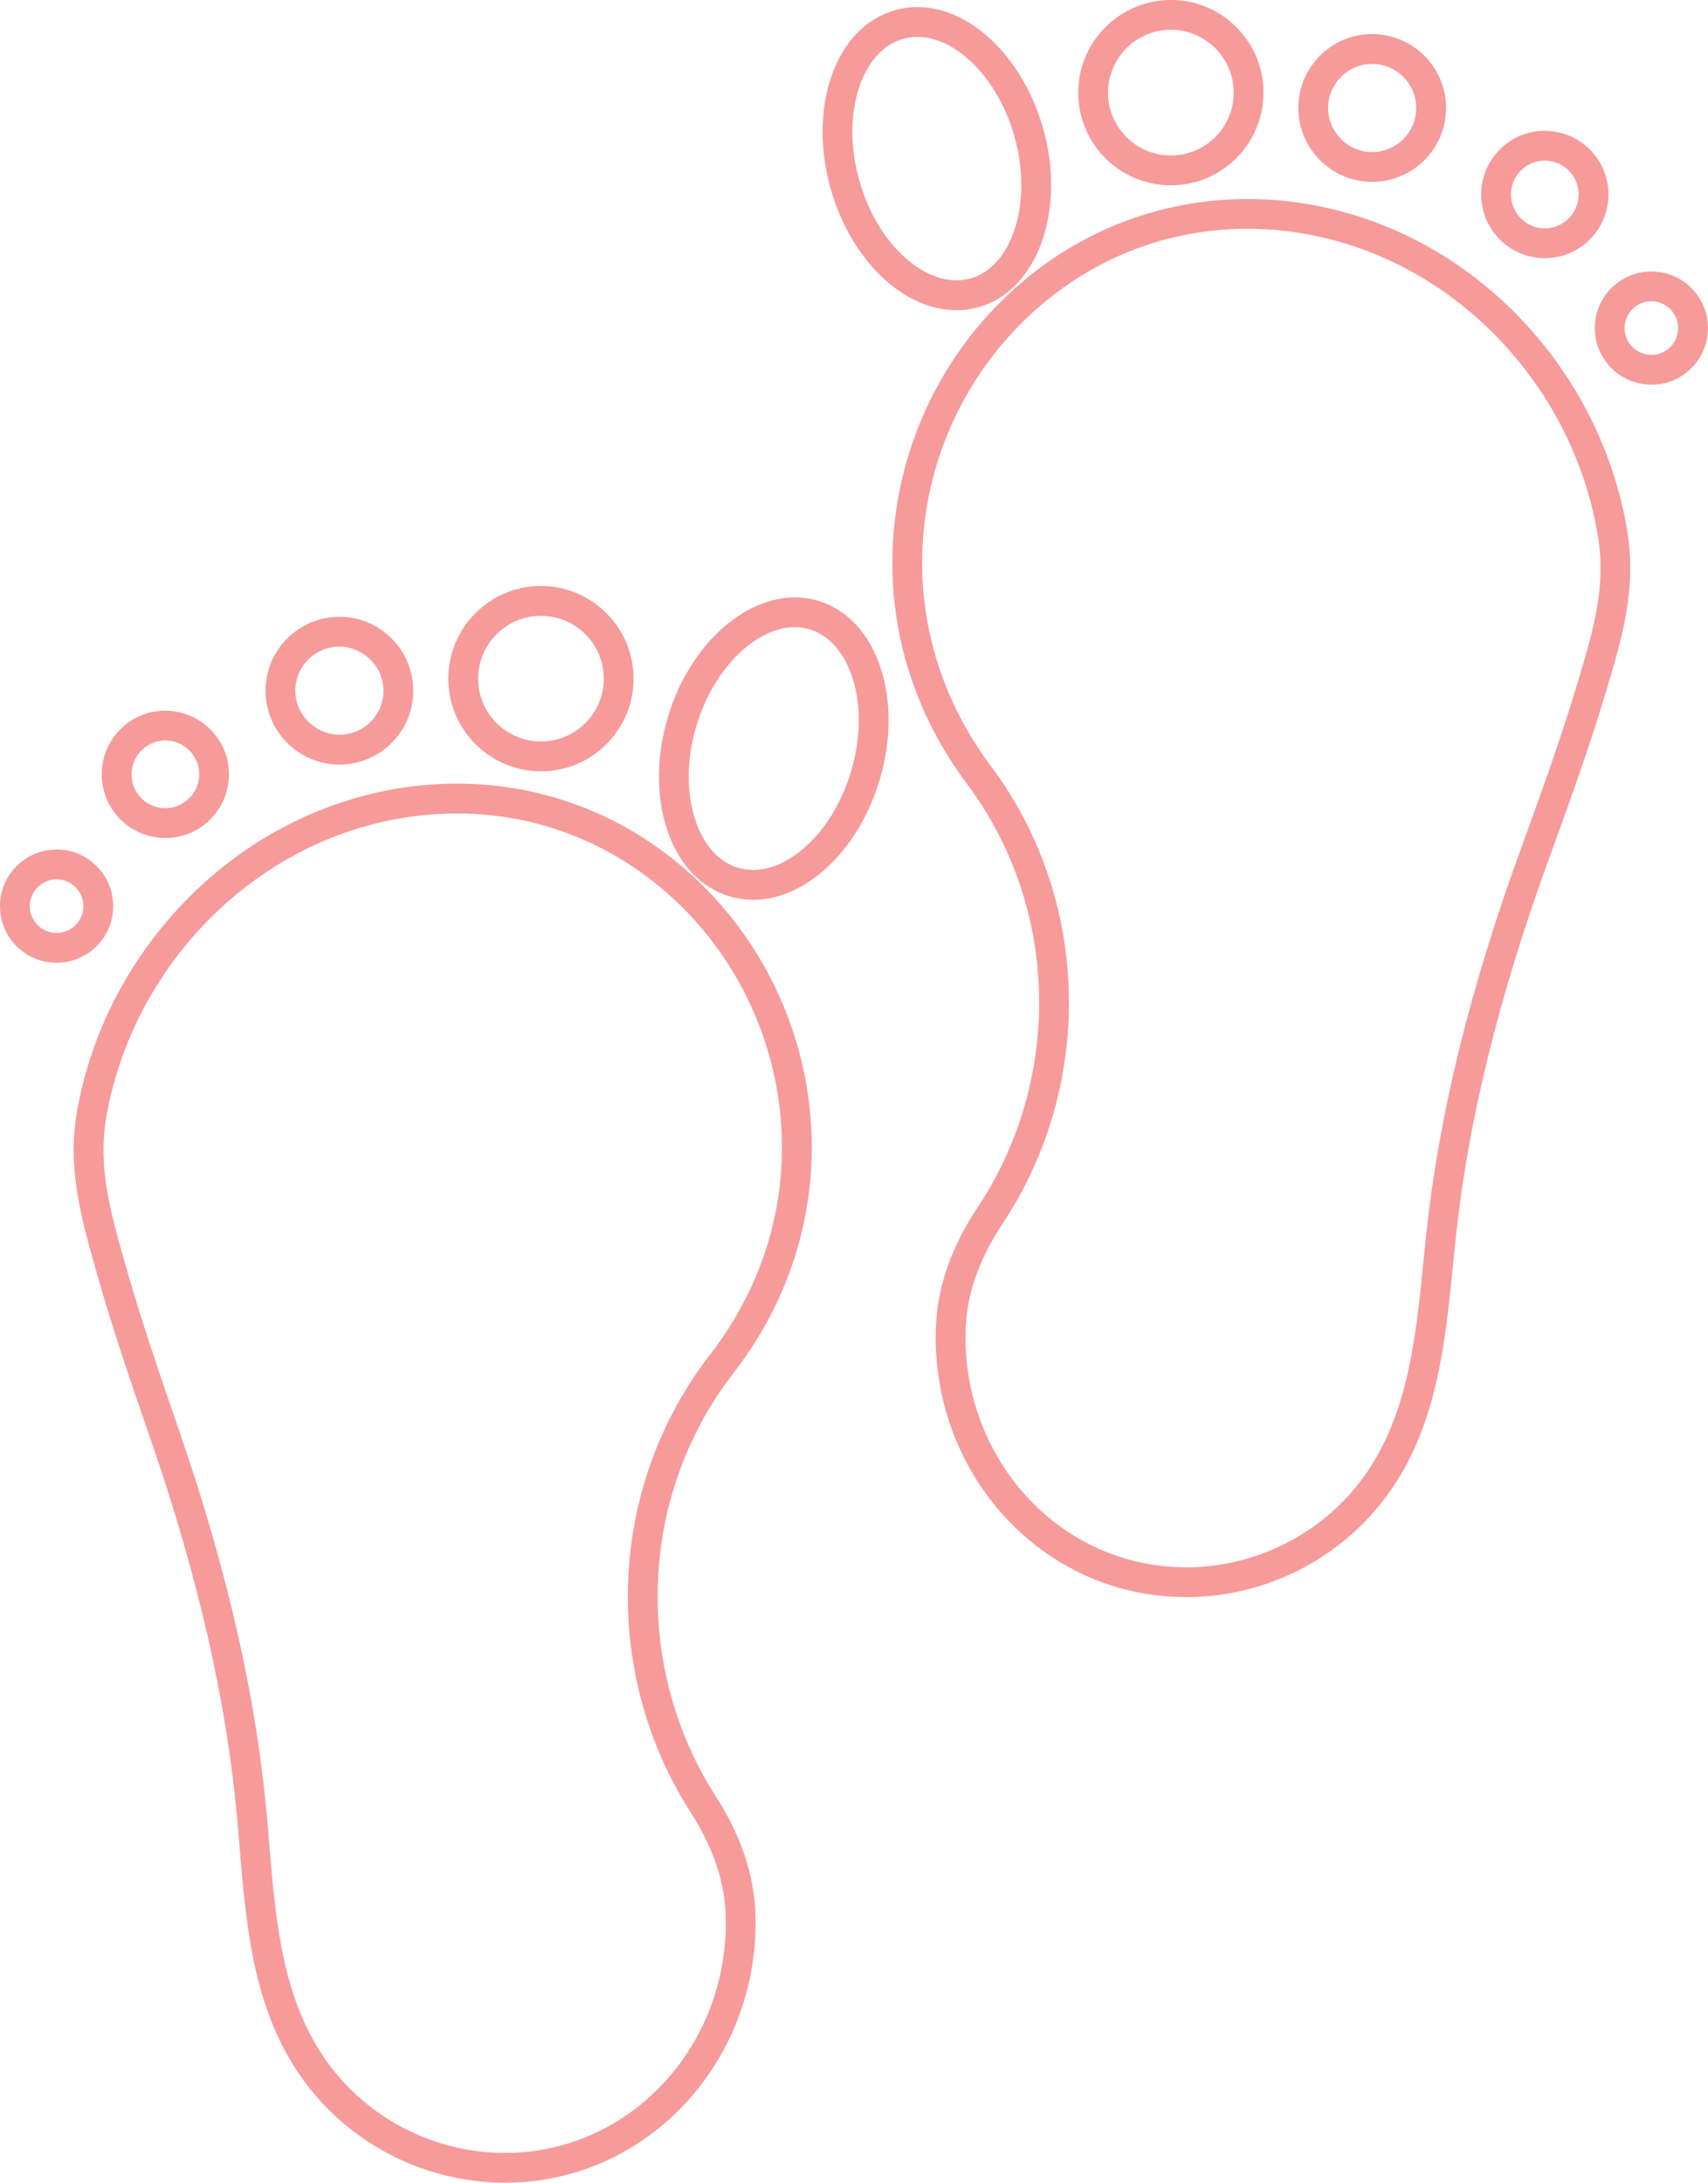 <svg id="_Слой_2" xmlns="http://www.w3.org/2000/svg" width="845.45" height="1080" viewBox="0 0 845.45 1080"><g id="Navrartri02_564982874"><path id="Navrartri02_564982874-2" d="M587.11 790.26c-7.34.0-14.72-.66-22.06-2.02-61.45-11.31-105.16-68.73-101.68-133.55 1.03-19.09 7.96-38.39 20.61-57.38 17.15-25.74 27.48-55.89 29.86-87.18 3.36-44.08-9.14-87.51-35.19-122.29-21.98-29.33-34.65-63.55-36.64-98.95-2.87-50.71 15.62-100.52 50.7-136.9 34.22-35.47 79.67-54.36 128.22-53.49 45.94.93 90.23 19.44 124.72 52.14 32.01 30.33 53.33 70.59 60.02 113.36 4.36 27.92-2.89 52.13-10.58 77.76l-.29.96c-8.5 28.38-18.67 56.33-28.51 83.37-24.69 67.92-39.67 129.12-45.78 187.06l-1.25 12.29c-4.25 42.73-8.63 86.92-38.38 121.68-23.62 27.59-58.16 43.14-93.78 43.14zm30.26-677.06c-43.1.0-83.5 17.33-114.05 49.02-32.24 33.43-49.24 79.2-46.61 125.58 1.85 32.74 13.52 64.19 33.74 91.19 28.2 37.64 41.72 84.61 38.09 132.26-2.58 33.81-13.75 66.39-32.29 94.24-11.16 16.76-17.27 33.58-18.14 49.99-3.09 57.44 35.44 108.28 89.62 118.26 37.8 6.96 76.89-6.91 101.97-36.22 26.73-31.24 30.9-73.08 34.91-113.55l1.26-12.37c6.24-59.17 21.47-121.5 46.59-190.56 9.76-26.84 19.85-54.59 28.23-82.56l.29-.96c7.51-25.02 13.99-46.63 10.14-71.25-6.19-39.57-25.94-76.83-55.59-104.94-31.83-30.16-72.63-47.24-114.89-48.09h0c-1.09-.03-2.17-.04-3.25-.04zm-144.01 40.3c-11.23.0-22.72-4.55-33.26-13.33-13.26-11.06-23.54-27.69-28.94-46.83-5.4-19.15-5.33-38.69.21-55.05 5.86-17.33 17.11-29.14 31.67-33.25 14.6-4.11 30.34.08 44.39 11.79 13.26 11.05 23.54 27.69 28.94 46.83h0c11.42 40.5-2.88 80.12-31.88 88.3-3.65 1.03-7.37 1.53-11.13 1.53zm-19.26-135.24c-2.4.0-4.76.32-7.05.96-9.74 2.75-17.45 11.19-21.71 23.78-4.59 13.56-4.58 30.01.02 46.32 4.59 16.31 13.18 30.34 24.19 39.5 10.2 8.5 21.18 11.69 30.94 8.93 20.82-5.88 30.75-37.98 21.69-70.1h0c-4.59-16.31-13.18-30.34-24.19-39.51-7.81-6.51-16.08-9.89-23.89-9.89zm310.62 109.47c-.81.0-1.62-.03-2.44-.09-8.39-.64-16.03-4.51-21.51-10.89-5.48-6.39-8.14-14.52-7.5-22.91.63-8.38 4.5-16.02 10.89-21.5 6.37-5.48 14.43-8.15 22.91-7.51 8.39.64 16.03 4.51 21.51 10.89 5.48 6.38 8.14 14.52 7.5 22.91-.64 8.39-4.51 16.02-10.89 21.51-5.76 4.95-12.95 7.6-20.47 7.6zm-.07-48.25c-4 0-7.82 1.41-10.89 4.04-3.39 2.91-5.45 6.97-5.79 11.43-.34 4.46 1.08 8.79 3.99 12.19 2.92 3.39 6.98 5.45 11.44 5.79 4.45.35 8.78-1.07 12.18-3.99 3.39-2.92 5.45-6.98 5.79-11.44h0c.34-4.46-1.07-8.79-3.99-12.18-2.92-3.39-6.98-5.45-11.44-5.79-.43-.03-.86-.05-1.3-.05zm52.82 110.87c-.72.0-1.44-.03-2.17-.09-15.39-1.17-26.97-14.65-25.8-30.05.57-7.46 4-14.25 9.68-19.12 5.67-4.87 12.89-7.26 20.37-6.67 7.46.57 14.25 4 19.12 9.68 4.87 5.67 7.24 12.91 6.67 20.37-.57 7.46-4 14.25-9.68 19.12-5.12 4.4-11.51 6.76-18.2 6.76zm-.05-41.27c-6.85.0-12.69 5.3-13.21 12.25-.27 3.53.86 6.96 3.16 9.64 2.31 2.69 5.52 4.32 9.06 4.59 3.48.3 6.96-.86 9.64-3.16 2.69-2.31 4.32-5.52 4.59-9.06.27-3.53-.86-6.96-3.16-9.64-2.31-2.69-5.52-4.32-9.06-4.59-.34-.03-.68-.04-1.02-.04zm-237.77-57.4c-1.18.0-2.37-.05-3.56-.14-12.21-.93-23.33-6.56-31.31-15.85-7.97-9.29-11.85-21.13-10.92-33.34 1.92-25.21 24.01-44.12 49.19-42.23 12.2.93 23.32 6.56 31.3 15.85 7.98 9.29 11.86 21.13 10.93 33.34-.93 12.21-6.56 23.33-15.85 31.31-8.39 7.2-18.85 11.06-29.79 11.06zm-.1-76.95c-16.09.0-29.74 12.44-30.98 28.73-.63 8.28 2 16.32 7.41 22.62 5.41 6.3 12.95 10.12 21.24 10.75 8.29.61 16.32-2 22.62-7.41 6.3-5.41 10.12-12.95 10.75-21.23h0c1.3-17.1-11.55-32.07-28.65-33.37-.8-.06-1.59-.09-2.38-.09zm99.7 75.25c-.93.0-1.86-.04-2.8-.11-20.1-1.53-35.2-19.13-33.67-39.23 1.53-20.1 19.12-35.22 39.23-33.67 20.1 1.53 35.2 19.13 33.67 39.23-1.46 19.16-17.52 33.78-36.43 33.78zm-.04-58.37c-11.28.0-20.86 8.73-21.73 20.16-.91 11.99 8.1 22.49 20.09 23.4 11.99.9 22.49-8.1 23.4-20.09.91-11.99-8.1-22.49-20.09-23.4-.56-.04-1.12-.06-1.67-.06zM249.97 1080c-36.33.0-71.47-16.19-95.07-44.7-29.16-35.23-32.83-79.48-36.37-122.27l-1.05-12.33c-5.15-58.06-19.12-119.5-42.69-187.8-9.39-27.22-19.1-55.36-27.12-83.82l-.28-.99c-7.27-25.75-14.12-50.07-9.3-77.91 7.4-42.65 29.37-82.55 61.88-112.36 35.03-32.11 79.62-49.9 125.57-50.07h.66c48.24.0 93.19 19.73 126.67 55.6 34.48 36.95 52.14 87.06 48.47 137.48-2.6 35.61-15.83 69.62-38.3 98.58-26.62 34.34-39.83 77.55-37.2 121.69 1.86 31.32 11.69 61.63 28.42 87.66 12.33 19.18 18.94 38.59 19.65 57.71 2.41 64.87-42.24 121.56-103.86 131.86-6.69 1.12-13.41 1.66-20.07 1.66zM225.6 402.5c-42.27.16-83.35 16.56-115.66 46.2-30.12 27.61-50.47 64.55-57.31 104.01-4.26 24.54 1.87 46.25 8.96 71.38l.28.99c7.91 28.05 17.55 56 26.87 83.01 23.97 69.45 38.18 132.03 43.44 191.3.37 4.12.71 8.27 1.05 12.43 3.36 40.52 6.83 82.42 33.04 114.08 24.6 29.72 63.47 44.26 101.35 37.9 54.34-9.09 93.71-59.29 91.57-116.77-.61-16.44-6.44-33.36-17.32-50.28-18.09-28.16-28.73-60.93-30.74-94.76-2.84-47.7 11.45-94.44 40.26-131.6 20.67-26.66 32.86-57.92 35.22-90.39 3.4-46.57-12.83-92.62-44.52-126.58-30.65-32.85-71.79-50.91-115.89-50.91h-.6zm-.03-7.37h0zm147.3 50.08c-3.99.0-7.93-.58-11.79-1.73-14.5-4.35-25.55-16.34-31.13-33.77-5.26-16.45-5.01-35.99.71-55.05 12.1-40.32 45.46-66.03 74.29-57.41 14.5 4.35 25.55 16.34 31.13 33.77 5.26 16.44 5.01 35.99-.71 55.05-5.72 19.05-16.27 35.51-29.71 46.35-10.45 8.42-21.77 12.79-32.78 12.79zm20.51-134.89c-19.09.0-40.11 20.3-48.6 48.58-4.87 16.23-5.15 32.68-.78 46.32 4.05 12.66 11.62 21.23 21.32 24.14 9.7 2.91 20.74-.08 31.08-8.42 11.15-8.99 19.97-22.87 24.83-39.1 4.87-16.24 5.15-32.68.78-46.32-4.05-12.66-11.61-21.23-21.31-24.14-2.39-.72-4.85-1.07-7.33-1.07zM81.83 414.63c-16.52.0-30.43-12.92-31.42-29.62-.5-8.4 2.3-16.49 7.88-22.78 5.59-6.29 13.29-10.04 21.68-10.53 17.38-.95 32.29 12.23 33.32 29.56 1.03 17.34-12.23 32.29-29.56 33.32-.63.04-1.27.06-1.89.06zm.03-48.25c-.33.0-.67.0-1 .03-9.22.55-16.27 8.5-15.73 17.72.55 9.22 8.42 16.35 17.72 15.73 9.22-.55 16.27-8.5 15.73-17.72-.53-8.89-7.93-15.75-16.72-15.75zm-53.9 109.99c-6.84.0-13.37-2.47-18.54-7.06-5.59-4.97-8.92-11.82-9.37-19.28H.05c-.45-7.47 2.04-14.67 7.01-20.26 4.97-5.59 11.82-8.91 19.28-9.36 7.44-.48 14.66 2.04 20.26 7.01 5.6 4.97 8.92 11.82 9.37 19.28.45 7.47-2.04 14.67-7.01 20.26-4.97 5.59-11.82 8.91-19.28 9.36-.58.04-1.15.05-1.72.05zm-13.19-27.22c.21 3.54 1.79 6.78 4.44 9.13 2.65 2.35 6.06 3.51 9.59 3.32 7.3-.43 12.89-6.73 12.46-14.03-.21-3.54-1.79-6.78-4.44-9.13-2.65-2.35-6.01-3.51-9.59-3.32-3.54.21-6.78 1.79-9.13 4.44-2.35 2.65-3.53 6.06-3.32 9.59h0zm252.95-67.51c-24.03.0-44.27-18.81-45.73-43.12h0c-1.5-25.24 17.81-46.99 43.04-48.49 25.19-1.56 47 17.81 48.49 43.04.73 12.23-3.34 24-11.47 33.16-8.13 9.16-19.34 14.6-31.56 15.33-.93.06-1.85.09-2.76.09zm-31.01-43.99c1.02 17.12 15.75 30.13 32.9 29.19 8.29-.5 15.89-4.18 21.41-10.4 5.52-6.21 8.28-14.2 7.78-22.49-.5-8.29-4.18-15.9-10.4-21.41-6.21-5.51-14.25-8.24-22.49-7.78-17.12 1.02-30.21 15.78-29.2 32.9h0zm-68.73 40.65c-19.17.0-35.32-15-36.47-34.38h0c-1.2-20.12 14.19-37.46 34.31-38.67 20.05-1.25 37.47 14.2 38.67 34.32.58 9.75-2.66 19.14-9.14 26.44-6.48 7.31-15.42 11.65-25.17 12.23-.73.04-1.47.06-2.2.06zm-21.76-35.26c.72 12.01 11.24 21.08 23.07 20.48 5.82-.35 11.15-2.94 15.01-7.29 3.87-4.36 5.8-9.96 5.46-15.78-.72-12-11.18-21.07-23.07-20.48-12 .72-21.19 11.07-20.47 23.07h0z" fill="#f79a9a"/></g></svg>